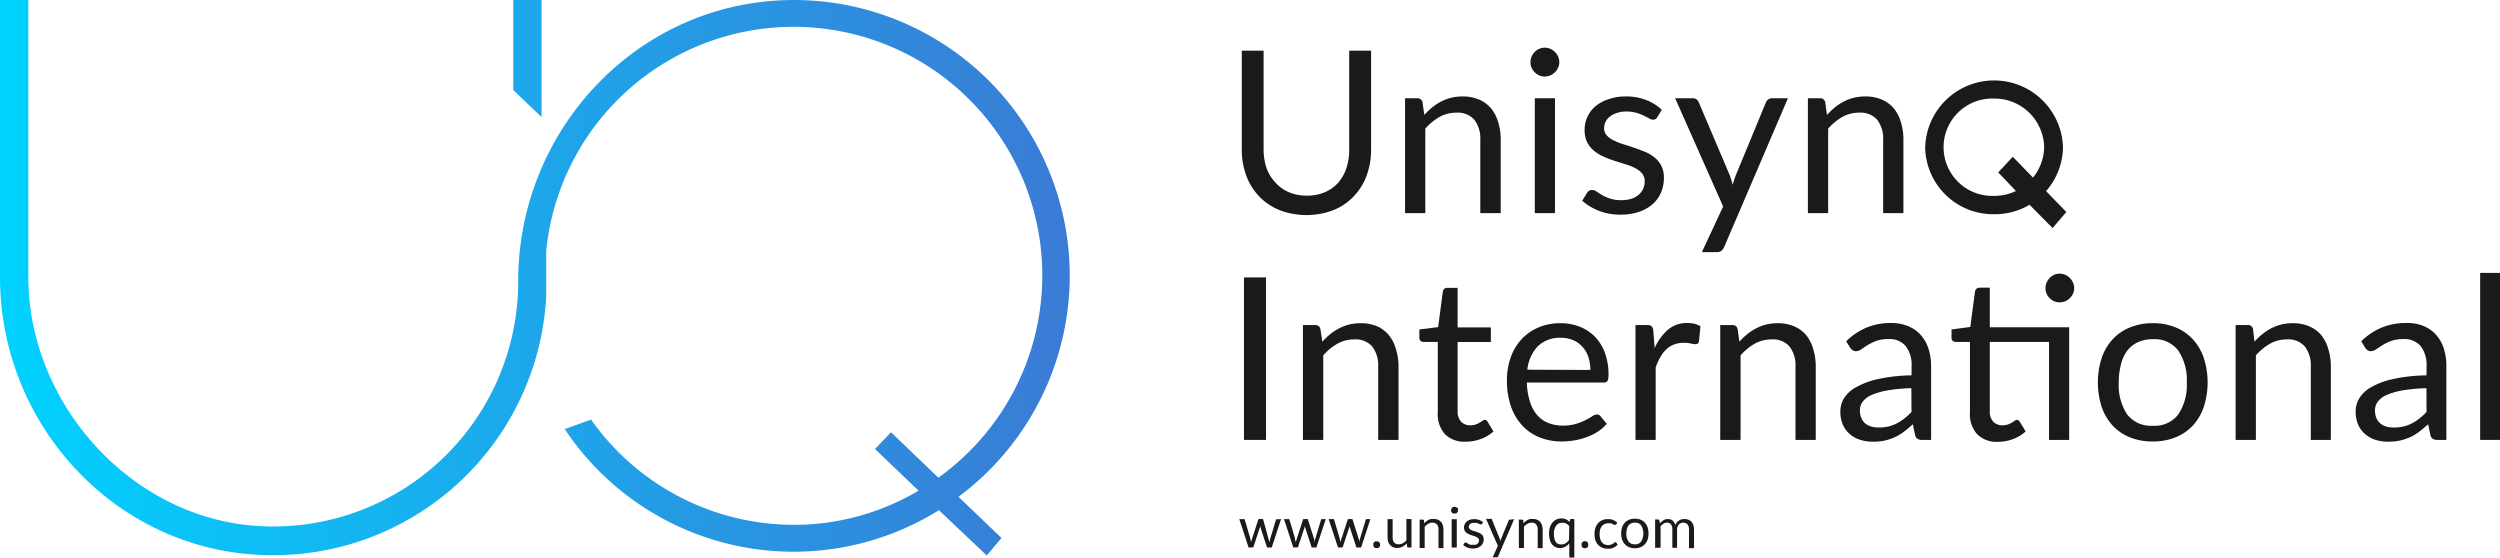 <svg xmlns="http://www.w3.org/2000/svg" xmlns:xlink="http://www.w3.org/1999/xlink" viewBox="0 0 352.8 78.68"><defs><style>.cls-1{fill:#1a1a1a;}.cls-2{fill:url(#linear-gradient);}</style><linearGradient id="linear-gradient" y1="39.18" x2="150.96" y2="39.18" gradientUnits="userSpaceOnUse"><stop offset="0" stop-color="#00d2ff"/><stop offset="1" stop-color="#3a7bd5"/></linearGradient></defs><g id="Layer_2" data-name="Layer 2"><g id="Layer_1-2" data-name="Layer 1"><path class="cls-1" d="M184.4,27.61a6.44,6.44,0,0,0,2.55-.48,5.34,5.34,0,0,0,1.89-1.34A6,6,0,0,0,190,23.73a8.21,8.21,0,0,0,.4-2.64V7.15h3.09V21.09a10.5,10.5,0,0,1-.63,3.68,8.36,8.36,0,0,1-1.81,2.93,8.21,8.21,0,0,1-2.87,1.95,10.72,10.72,0,0,1-7.62,0,8.26,8.26,0,0,1-4.69-4.88,10.5,10.5,0,0,1-.63-3.68V7.15h3.08V21.07a8.21,8.21,0,0,0,.41,2.64A5.75,5.75,0,0,0,180,25.77a5.37,5.37,0,0,0,1.9,1.36A6.44,6.44,0,0,0,184.4,27.61Z"/><path class="cls-1" d="M201,16.22a9.41,9.41,0,0,1,1.12-1.07,7.27,7.27,0,0,1,1.25-.82,6.12,6.12,0,0,1,1.41-.53,6.77,6.77,0,0,1,1.61-.19,5.92,5.92,0,0,1,2.34.44,4.65,4.65,0,0,1,1.7,1.25,5.67,5.67,0,0,1,1,1.95,8.55,8.55,0,0,1,.35,2.51V30.08H208.9V19.76a4.37,4.37,0,0,0-.84-2.86,3.11,3.11,0,0,0-2.55-1,4.88,4.88,0,0,0-2.37.6,8,8,0,0,0-2,1.65V30.08h-2.86V13.87H200a.7.7,0,0,1,.75.59Z"/><path class="cls-1" d="M220.05,8.78a1.85,1.85,0,0,1-.17.78,2.18,2.18,0,0,1-.45.64,2.13,2.13,0,0,1-.65.44,2.15,2.15,0,0,1-.8.16,2,2,0,0,1-.77-.16,2.16,2.16,0,0,1-1.07-1.08,2,2,0,0,1-.16-.78,2.07,2.07,0,0,1,.6-1.45,2.16,2.16,0,0,1,.63-.44,2,2,0,0,1,.77-.16,2.15,2.15,0,0,1,.8.16,2.11,2.11,0,0,1,1.1,1.1A1.93,1.93,0,0,1,220.05,8.78Zm-.61,5.09V30.08h-2.85V13.87Z"/><path class="cls-1" d="M233.87,16.54a.62.62,0,0,1-.59.35,1.05,1.05,0,0,1-.54-.17c-.21-.12-.45-.25-.75-.39a5.93,5.93,0,0,0-1.05-.4,4.7,4.7,0,0,0-1.44-.19,4,4,0,0,0-1.29.19,3.18,3.18,0,0,0-1,.5,2.17,2.17,0,0,0-.62.74,2.08,2.08,0,0,0-.22.92,1.51,1.51,0,0,0,.36,1,3,3,0,0,0,1,.72,7.2,7.2,0,0,0,1.34.54c.5.15,1,.32,1.54.5s1,.37,1.55.58a5.41,5.41,0,0,1,1.34.8,3.54,3.54,0,0,1,.95,1.18,3.58,3.58,0,0,1,.36,1.67,5.23,5.23,0,0,1-.4,2.07,4.56,4.56,0,0,1-1.18,1.65,5.6,5.6,0,0,1-1.92,1.09,7.8,7.8,0,0,1-2.62.4,8.2,8.2,0,0,1-3.08-.55,8,8,0,0,1-2.33-1.41l.67-1.09a1,1,0,0,1,.3-.32.79.79,0,0,1,.45-.11,1.06,1.06,0,0,1,.61.22c.21.15.47.31.78.5a5.83,5.83,0,0,0,1.11.49,5.08,5.08,0,0,0,1.63.23,4.62,4.62,0,0,0,1.46-.22,3.16,3.16,0,0,0,1-.58,2.39,2.39,0,0,0,.61-.85,2.52,2.52,0,0,0,.2-1,1.72,1.72,0,0,0-.36-1.11,3.16,3.16,0,0,0-.95-.75,7.3,7.3,0,0,0-1.35-.54l-1.55-.49c-.53-.17-1.05-.37-1.56-.59a5.41,5.41,0,0,1-1.35-.82,3.82,3.82,0,0,1-1-1.22,4,4,0,0,1-.36-1.77,4.32,4.32,0,0,1,1.5-3.29A5.49,5.49,0,0,1,227,14a7.16,7.16,0,0,1,2.45-.39,7.65,7.65,0,0,1,2.87.51,6.79,6.79,0,0,1,2.2,1.38Z"/><path class="cls-1" d="M252.31,13.87l-9,21a1.43,1.43,0,0,1-.37.51,1,1,0,0,1-.66.2h-2.11l3-6.44L236.4,13.87h2.46a.89.89,0,0,1,.59.18,1,1,0,0,1,.29.41l4.34,10.21a12.18,12.18,0,0,1,.43,1.41c.15-.5.31-1,.48-1.43l4.21-10.19a.9.9,0,0,1,.33-.42.87.87,0,0,1,.52-.17Z"/><path class="cls-1" d="M257.82,16.22a11.22,11.22,0,0,1,1.12-1.07,7.76,7.76,0,0,1,1.26-.82,6.12,6.12,0,0,1,1.41-.53,6.77,6.77,0,0,1,1.61-.19,5.92,5.92,0,0,1,2.34.44,4.65,4.65,0,0,1,1.7,1.25,5.67,5.67,0,0,1,1,1.95,8.55,8.55,0,0,1,.35,2.51V30.08h-2.86V19.76a4.37,4.37,0,0,0-.84-2.86,3.11,3.11,0,0,0-2.56-1,4.84,4.84,0,0,0-2.36.6,8,8,0,0,0-2,1.65V30.08h-2.86V13.87h1.71a.71.71,0,0,1,.75.59Z"/><path class="cls-1" d="M178.66,62.08h-3.11V39.15h3.11Z"/><path class="cls-1" d="M186.61,48.22a10.23,10.23,0,0,1,1.12-1.07,7,7,0,0,1,1.26-.82,6.22,6.22,0,0,1,1.4-.53,6.9,6.9,0,0,1,1.61-.19,5.93,5.93,0,0,1,2.35.44A4.61,4.61,0,0,1,196,47.3a5.35,5.35,0,0,1,1,2,8.23,8.23,0,0,1,.36,2.51V62.08h-2.87V51.76a4.37,4.37,0,0,0-.84-2.86,3.11,3.11,0,0,0-2.55-1,4.84,4.84,0,0,0-2.36.6,7.8,7.8,0,0,0-2,1.65V62.08h-2.87V45.87h1.71a.71.71,0,0,1,.76.59Z"/><path class="cls-1" d="M206.85,62.33a3.88,3.88,0,0,1-2.95-1.07,4.26,4.26,0,0,1-1-3.09V48.25h-2a.64.64,0,0,1-.43-.15.58.58,0,0,1-.17-.47V46.49l2.65-.33.66-5a.68.68,0,0,1,.21-.39.65.65,0,0,1,.44-.15h1.44v5.58h4.69v2.06h-4.69V58a2.08,2.08,0,0,0,.5,1.52,1.74,1.74,0,0,0,1.28.5,2.28,2.28,0,0,0,.78-.12,3.24,3.24,0,0,0,.56-.27,4.27,4.27,0,0,0,.41-.26.53.53,0,0,1,.3-.12.49.49,0,0,1,.4.27l.83,1.36A5.21,5.21,0,0,1,209,61.94,6,6,0,0,1,206.85,62.33Z"/><path class="cls-1" d="M226.74,59.81a5.48,5.48,0,0,1-1.27,1.11,7.89,7.89,0,0,1-1.57.77,9.28,9.28,0,0,1-1.74.46,10.75,10.75,0,0,1-1.77.15,8.22,8.22,0,0,1-3.1-.57,6.74,6.74,0,0,1-2.45-1.66,7.66,7.66,0,0,1-1.61-2.71,11.16,11.16,0,0,1-.57-3.71,9.37,9.37,0,0,1,.52-3.17,7.36,7.36,0,0,1,1.49-2.55,6.89,6.89,0,0,1,2.39-1.7,7.83,7.83,0,0,1,3.17-.62,7.35,7.35,0,0,1,2.69.49,6.28,6.28,0,0,1,2.15,1.41,6.43,6.43,0,0,1,1.41,2.27,8.69,8.69,0,0,1,.51,3.08,1.84,1.84,0,0,1-.14.9.6.6,0,0,1-.54.22H215.47a9.68,9.68,0,0,0,.43,2.67,5.35,5.35,0,0,0,1,1.9,4.13,4.13,0,0,0,1.6,1.14,5.51,5.51,0,0,0,2.08.37,5.89,5.89,0,0,0,1.84-.25,8.31,8.31,0,0,0,1.34-.53,9.18,9.18,0,0,0,.94-.54,1.27,1.27,0,0,1,.64-.25.62.62,0,0,1,.55.28Zm-2.31-7.6a5.52,5.52,0,0,0-.28-1.82,3.9,3.9,0,0,0-.81-1.42A3.64,3.64,0,0,0,222,48a4.35,4.35,0,0,0-1.74-.33,4.41,4.41,0,0,0-3.24,1.19,5.63,5.63,0,0,0-1.48,3.31Z"/><path class="cls-1" d="M233.51,49.12a7.31,7.31,0,0,1,1.88-2.6,4.11,4.11,0,0,1,2.74-.94,4.62,4.62,0,0,1,1,.11,2.88,2.88,0,0,1,.84.36l-.21,2.12a.46.46,0,0,1-.48.4,3.56,3.56,0,0,1-.66-.09,4.13,4.13,0,0,0-1-.1,3.86,3.86,0,0,0-1.37.23,3.2,3.2,0,0,0-1.07.66,4.53,4.53,0,0,0-.85,1.09,8.87,8.87,0,0,0-.68,1.48V62.08H230.8V45.87h1.63a.92.92,0,0,1,.65.18,1.09,1.09,0,0,1,.23.6Z"/><path class="cls-1" d="M245.46,48.22a9.41,9.41,0,0,1,1.12-1.07,7,7,0,0,1,1.26-.82,6.22,6.22,0,0,1,1.4-.53,6.83,6.83,0,0,1,1.61-.19,5.85,5.85,0,0,1,2.34.44,4.56,4.56,0,0,1,1.7,1.25,5.5,5.5,0,0,1,1,2,8.23,8.23,0,0,1,.35,2.51V62.08h-2.86V51.76a4.37,4.37,0,0,0-.84-2.86,3.11,3.11,0,0,0-2.55-1,4.84,4.84,0,0,0-2.36.6,7.8,7.8,0,0,0-2,1.65V62.08h-2.87V45.87h1.71a.7.7,0,0,1,.75.59Z"/><path class="cls-1" d="M260.53,48.16a9.22,9.22,0,0,1,2.9-1.94,9,9,0,0,1,3.44-.64,6.09,6.09,0,0,1,2.41.45,4.86,4.86,0,0,1,1.78,1.25,5.36,5.36,0,0,1,1.09,1.93,8.25,8.25,0,0,1,.37,2.5V62.08h-1.27a1.24,1.24,0,0,1-.64-.14.9.9,0,0,1-.35-.53l-.32-1.54c-.43.39-.84.74-1.25,1.05a7.25,7.25,0,0,1-1.28.77,7,7,0,0,1-3.12.64,5.66,5.66,0,0,1-1.77-.26,4.15,4.15,0,0,1-1.45-.79,3.73,3.73,0,0,1-1-1.34,4.65,4.65,0,0,1-.36-1.91,3.59,3.59,0,0,1,.53-1.85A4.53,4.53,0,0,1,262,54.61a11.09,11.09,0,0,1,3.09-1.13,23.58,23.58,0,0,1,4.67-.51V51.71a4.32,4.32,0,0,0-.82-2.86,2.93,2.93,0,0,0-2.38-1,5.09,5.09,0,0,0-1.77.26,7.05,7.05,0,0,0-1.23.59c-.35.22-.64.42-.89.59a1.3,1.3,0,0,1-.75.27.84.84,0,0,1-.5-.15,1.82,1.82,0,0,1-.35-.38Zm9.2,6.62a24.13,24.13,0,0,0-3.35.31,10.15,10.15,0,0,0-2.26.65,3.07,3.07,0,0,0-1.26.95,2,2,0,0,0-.39,1.21,2.68,2.68,0,0,0,.21,1.11,2,2,0,0,0,.56.76,2.44,2.44,0,0,0,.85.43,4,4,0,0,0,1.05.13,6,6,0,0,0,1.38-.15,5.32,5.32,0,0,0,1.17-.44,6.41,6.41,0,0,0,1.06-.69,9.12,9.12,0,0,0,1-.91Z"/><path class="cls-1" d="M292,62.08h-2.84V48.25H280.8V58a2.08,2.08,0,0,0,.5,1.52,1.74,1.74,0,0,0,1.28.5,2.28,2.28,0,0,0,.78-.12,3.24,3.24,0,0,0,.56-.27,4.27,4.27,0,0,0,.41-.26.53.53,0,0,1,.3-.12.49.49,0,0,1,.4.27l.83,1.36a5.21,5.21,0,0,1-1.78,1.08,6,6,0,0,1-2.14.39A3.88,3.88,0,0,1,279,61.26a4.26,4.26,0,0,1-1-3.09V48.25h-2a.64.64,0,0,1-.43-.15.58.58,0,0,1-.17-.47V46.49l2.65-.35.66-5a.68.68,0,0,1,.21-.39.65.65,0,0,1,.44-.15h1.44v5.58H292Zm.71-21.41a1.85,1.85,0,0,1-.17.78,2,2,0,0,1-.45.63,2.1,2.1,0,0,1-.65.43,2,2,0,0,1-1.56,0,2.06,2.06,0,0,1-1.06-1.06,1.85,1.85,0,0,1-.16-.78,1.92,1.92,0,0,1,.16-.79,2.28,2.28,0,0,1,.43-.66,2.16,2.16,0,0,1,.63-.44,2,2,0,0,1,1.56,0,2.11,2.11,0,0,1,1.1,1.1A1.93,1.93,0,0,1,292.71,40.67Z"/><path class="cls-1" d="M303.83,45.61a8.18,8.18,0,0,1,3.2.6,6.71,6.71,0,0,1,2.43,1.68A7.37,7.37,0,0,1,311,50.52a11.29,11.29,0,0,1,0,6.9,7.46,7.46,0,0,1-1.54,2.63A6.81,6.81,0,0,1,307,61.72a8.37,8.37,0,0,1-3.2.58,8.49,8.49,0,0,1-3.23-.58,6.85,6.85,0,0,1-2.44-1.67,7.46,7.46,0,0,1-1.54-2.63,11.29,11.29,0,0,1,0-6.9,7.37,7.37,0,0,1,1.54-2.63,6.75,6.75,0,0,1,2.44-1.68A8.3,8.3,0,0,1,303.83,45.61Zm0,14.47a4.16,4.16,0,0,0,3.58-1.61A7.44,7.44,0,0,0,308.6,54a7.51,7.51,0,0,0-1.19-4.51,4.14,4.14,0,0,0-3.58-1.62,5,5,0,0,0-2.12.42,4,4,0,0,0-1.51,1.2,5.21,5.21,0,0,0-.89,1.93A10.16,10.16,0,0,0,299,54a7.44,7.44,0,0,0,1.19,4.49A4.24,4.24,0,0,0,303.83,60.08Z"/><path class="cls-1" d="M318.15,48.22a9.41,9.41,0,0,1,1.12-1.07,7.27,7.27,0,0,1,1.25-.82,6.48,6.48,0,0,1,1.41-.53,6.83,6.83,0,0,1,1.61-.19,5.85,5.85,0,0,1,2.34.44,4.56,4.56,0,0,1,1.7,1.25,5.5,5.5,0,0,1,1,2,8.23,8.23,0,0,1,.35,2.51V62.08H326.1V51.76a4.37,4.37,0,0,0-.84-2.86,3.11,3.11,0,0,0-2.55-1,4.82,4.82,0,0,0-2.36.6,8,8,0,0,0-2,1.65V62.08h-2.86V45.87h1.71a.7.7,0,0,1,.75.59Z"/><path class="cls-1" d="M333.22,48.16a9.22,9.22,0,0,1,2.9-1.94,9,9,0,0,1,3.44-.64A6.09,6.09,0,0,1,342,46a4.86,4.86,0,0,1,1.78,1.25,5.36,5.36,0,0,1,1.09,1.93,8.25,8.25,0,0,1,.36,2.5V62.08h-1.26a1.24,1.24,0,0,1-.64-.14.9.9,0,0,1-.35-.53l-.32-1.54c-.43.39-.85.74-1.25,1.05a7.63,7.63,0,0,1-1.28.77,8.28,8.28,0,0,1-1.43.48,8,8,0,0,1-1.69.16,5.76,5.76,0,0,1-1.78-.26,4.19,4.19,0,0,1-1.44-.79,3.62,3.62,0,0,1-1-1.34,4.65,4.65,0,0,1-.36-1.91,3.59,3.59,0,0,1,.53-1.85,4.53,4.53,0,0,1,1.71-1.57,11.09,11.09,0,0,1,3.09-1.13,23.49,23.49,0,0,1,4.67-.51V51.71a4.32,4.32,0,0,0-.82-2.86,3,3,0,0,0-2.38-1,5.09,5.09,0,0,0-1.77.26,7.05,7.05,0,0,0-1.23.59l-.9.59a1.27,1.27,0,0,1-.74.27.84.84,0,0,1-.5-.15,1.58,1.58,0,0,1-.35-.38Zm9.2,6.62a24.13,24.13,0,0,0-3.35.31,10,10,0,0,0-2.26.65,3.07,3.07,0,0,0-1.26.95,2,2,0,0,0-.39,1.21,2.69,2.69,0,0,0,.2,1.11,2.09,2.09,0,0,0,.57.76,2.35,2.35,0,0,0,.85.43,3.87,3.87,0,0,0,1.05.13,5.81,5.81,0,0,0,1.37-.15,5.21,5.21,0,0,0,1.18-.44,5.94,5.94,0,0,0,1.05-.69,8.33,8.33,0,0,0,1-.91Z"/><path class="cls-1" d="M352.8,38.51V62.08H350V38.51Z"/><polygon class="cls-1" points="284.04 22.12 291.6 29.92 289.66 32.18 284.51 26.98 281.99 24.33 284.04 22.12"/><path class="cls-1" d="M281.41,30.23a9.6,9.6,0,0,1-9.73-9.46,9.73,9.73,0,0,1,19.45,0A9.6,9.6,0,0,1,281.41,30.23Zm0-16.32a6.87,6.87,0,1,0,0,13.73,7,7,0,0,0,7.06-6.87A7,7,0,0,0,281.41,13.91Z"/><path class="cls-1" d="M180.78,73.26l-1.31,4h-.57c-.07,0-.12,0-.14-.13l-.9-2.75a1.33,1.33,0,0,1-.05-.19c0-.06,0-.12,0-.18s0,.12,0,.18a1.33,1.33,0,0,1,0,.19l-.91,2.75a.16.16,0,0,1-.16.13h-.54l-1.31-4h.56a.23.23,0,0,1,.14,0,.28.28,0,0,1,.08.11l.77,2.61a4,4,0,0,1,.11.54c0-.09.05-.18.08-.27a2.76,2.76,0,0,1,.08-.27l.85-2.63a.36.36,0,0,1,.07-.1.2.2,0,0,1,.13,0h.31a.18.18,0,0,1,.13,0,.23.23,0,0,1,.07.1L179,76c0,.09.05.18.08.27a2.68,2.68,0,0,0,.07.27,2.56,2.56,0,0,1,.05-.27l.06-.27.79-2.61a.28.28,0,0,1,.08-.11.2.2,0,0,1,.13,0Z"/><path class="cls-1" d="M187.09,73.26l-1.32,4h-.56c-.07,0-.12,0-.15-.13l-.89-2.75a1.33,1.33,0,0,1,0-.19,1.16,1.16,0,0,1,0-.18,1.16,1.16,0,0,0,0,.18,1.39,1.39,0,0,1-.06.19l-.91,2.75a.15.15,0,0,1-.16.13h-.53l-1.31-4h.56a.23.23,0,0,1,.14,0,.28.28,0,0,1,.08.11l.77,2.61c0,.19.08.37.11.54,0-.09.05-.18.07-.27l.09-.27.85-2.63a.23.23,0,0,1,.07-.1.17.17,0,0,1,.12,0h.31a.21.21,0,0,1,.14,0,.23.23,0,0,1,.07.1l.84,2.63a2.76,2.76,0,0,0,.08.27l.06.27c0-.09,0-.18,0-.27s.05-.18.07-.27l.79-2.61a.21.21,0,0,1,.08-.11.2.2,0,0,1,.13,0Z"/><path class="cls-1" d="M193.39,73.26l-1.31,4h-.56c-.07,0-.12,0-.15-.13l-.89-2.75a1.33,1.33,0,0,1,0-.19,1.16,1.16,0,0,1,0-.18,1.16,1.16,0,0,0,0,.18l-.06.19-.91,2.75a.15.15,0,0,1-.16.13h-.53l-1.32-4h.56a.24.24,0,0,1,.15,0,.26.26,0,0,1,.07.11l.78,2.61c0,.19.08.37.11.54,0-.09.05-.18.07-.27s0-.18.08-.27l.86-2.63a.23.23,0,0,1,.07-.1.16.16,0,0,1,.12,0h.31a.21.21,0,0,1,.14,0,.36.36,0,0,1,.07.1l.83,2.63a2.76,2.76,0,0,1,.08.27,2.68,2.68,0,0,1,.07.27c0-.09,0-.18,0-.27a2.68,2.68,0,0,1,.07-.27l.79-2.61a.21.21,0,0,1,.08-.11.18.18,0,0,1,.13,0Z"/><path class="cls-1" d="M193.82,76.87a.58.58,0,0,1,0-.19.49.49,0,0,1,.1-.16.42.42,0,0,1,.16-.11.45.45,0,0,1,.2,0,.41.41,0,0,1,.19,0,.53.53,0,0,1,.27.27.41.41,0,0,1,0,.19.45.45,0,0,1,0,.2.42.42,0,0,1-.11.16.37.37,0,0,1-.16.1.41.41,0,0,1-.19,0,.45.45,0,0,1-.2,0,.54.54,0,0,1-.16-.1.86.86,0,0,1-.1-.16A.65.65,0,0,1,193.82,76.87Z"/><path class="cls-1" d="M199.19,73.26v4h-.43a.18.18,0,0,1-.19-.15l-.06-.43a2.22,2.22,0,0,1-.59.47,1.65,1.65,0,0,1-1.34.07,1.12,1.12,0,0,1-.42-.32,1.24,1.24,0,0,1-.26-.48,2.08,2.08,0,0,1-.09-.63V73.26h.72v2.58a1.1,1.1,0,0,0,.21.72.81.81,0,0,0,.64.25,1.23,1.23,0,0,0,.59-.15,1.78,1.78,0,0,0,.5-.42v-3Z"/><path class="cls-1" d="M201,73.85a2.37,2.37,0,0,1,.28-.27,2.11,2.11,0,0,1,.31-.21,1.91,1.91,0,0,1,.36-.13,1.64,1.64,0,0,1,.4,0,1.34,1.34,0,0,1,.58.11,1.1,1.1,0,0,1,.43.31,1.38,1.38,0,0,1,.26.48,2.47,2.47,0,0,1,.08.63v2.58H203V74.73a1.07,1.07,0,0,0-.21-.71.79.79,0,0,0-.64-.26,1.2,1.2,0,0,0-.59.15,2.19,2.19,0,0,0-.51.42v3h-.71v-4h.43a.17.17,0,0,1,.18.15Z"/><path class="cls-1" d="M205.73,72a.41.41,0,0,1,0,.19.91.91,0,0,1-.11.16.62.62,0,0,1-.17.11.45.45,0,0,1-.2,0,.41.41,0,0,1-.19,0,.57.57,0,0,1-.16-.11.91.91,0,0,1-.11-.16.58.58,0,0,1,0-.19.5.5,0,0,1,.15-.36.42.42,0,0,1,.16-.11.41.41,0,0,1,.19,0,.54.54,0,0,1,.37.15.64.64,0,0,1,.11.16A.45.45,0,0,1,205.73,72Zm-.15,1.27v4h-.72v-4Z"/><path class="cls-1" d="M209.13,73.93A.16.16,0,0,1,209,74a.27.27,0,0,1-.13,0l-.19-.1-.26-.1a1.28,1.28,0,0,0-.36,0,1.15,1.15,0,0,0-.33,0,.92.92,0,0,0-.24.13.49.49,0,0,0-.16.19.56.56,0,0,0-.05.23.35.35,0,0,0,.09.25,1,1,0,0,0,.24.19,2.06,2.06,0,0,0,.33.13l.39.12.38.15a1.27,1.27,0,0,1,.34.2,1,1,0,0,1,.24.29.93.93,0,0,1,.09.42,1.46,1.46,0,0,1-.1.52,1.12,1.12,0,0,1-.3.41,1.41,1.41,0,0,1-.48.28,2.16,2.16,0,0,1-.65.1,2.07,2.07,0,0,1-.77-.14,1.83,1.83,0,0,1-.59-.36l.17-.27a.3.3,0,0,1,.08-.08.18.18,0,0,1,.11,0,.24.24,0,0,1,.15.06l.2.12a1.13,1.13,0,0,0,.27.13,1.58,1.58,0,0,0,.41,0,1,1,0,0,0,.36,0,.87.87,0,0,0,.27-.15.51.51,0,0,0,.15-.21.7.7,0,0,0,.05-.25.41.41,0,0,0-.09-.28.65.65,0,0,0-.24-.19,2.18,2.18,0,0,0-.34-.14l-.38-.12a2.26,2.26,0,0,1-.39-.15,1.27,1.27,0,0,1-.34-.2.92.92,0,0,1-.24-.31,1,1,0,0,1-.09-.44,1,1,0,0,1,.1-.44.94.94,0,0,1,.28-.38,1.4,1.4,0,0,1,.45-.26,1.91,1.91,0,0,1,.61-.09,2,2,0,0,1,.72.12,1.73,1.73,0,0,1,.55.35Z"/><path class="cls-1" d="M213.68,73.26l-2.26,5.25a.38.38,0,0,1-.09.13.24.24,0,0,1-.16,0h-.53l.74-1.61-1.67-3.81h.61a.2.2,0,0,1,.15,0,.23.23,0,0,1,.07.1L211.63,76a3.57,3.57,0,0,1,.1.35l.12-.36,1.06-2.54a.21.21,0,0,1,.08-.11.2.2,0,0,1,.13,0Z"/><path class="cls-1" d="M215,73.85a2.29,2.29,0,0,1,.27-.27,2.2,2.2,0,0,1,.32-.21,2.09,2.09,0,0,1,.35-.13,1.7,1.7,0,0,1,.4,0,1.38,1.38,0,0,1,.59.11,1,1,0,0,1,.42.31,1.24,1.24,0,0,1,.26.48,2.08,2.08,0,0,1,.09.63v2.58H217V74.73a1.07,1.07,0,0,0-.21-.71.78.78,0,0,0-.64-.26,1.17,1.17,0,0,0-.58.15,1.85,1.85,0,0,0-.51.42v3h-.72v-4h.43a.18.18,0,0,1,.19.15Z"/><path class="cls-1" d="M222.17,73.26v5.42h-.71v-2a2.22,2.22,0,0,1-.58.48,1.54,1.54,0,0,1-.75.18,1.46,1.46,0,0,1-.63-.14,1.29,1.29,0,0,1-.48-.39,1.71,1.71,0,0,1-.31-.65,3.38,3.38,0,0,1-.11-.89,2.73,2.73,0,0,1,.12-.83,2.22,2.22,0,0,1,.34-.67,1.64,1.64,0,0,1,.56-.45,1.57,1.57,0,0,1,.73-.16,1.38,1.38,0,0,1,.67.14,1.41,1.41,0,0,1,.49.39l.05-.31a.18.18,0,0,1,.19-.15Zm-.71,1a1.11,1.11,0,0,0-1-.48,1,1,0,0,0-.87.41,1.9,1.9,0,0,0-.3,1.15,2.73,2.73,0,0,0,.07.68,1.39,1.39,0,0,0,.19.46.86.86,0,0,0,.33.27,1.19,1.19,0,0,0,.44.08,1.13,1.13,0,0,0,.61-.16,2,2,0,0,0,.48-.45Z"/><path class="cls-1" d="M223.2,76.87a.58.58,0,0,1,0-.19.38.38,0,0,1,.11-.16.33.33,0,0,1,.15-.11.52.52,0,0,1,.4,0,.42.42,0,0,1,.16.11.37.37,0,0,1,.1.16.41.41,0,0,1,0,.19.45.45,0,0,1,0,.2.42.42,0,0,1-.26.26.52.52,0,0,1-.4,0,.4.4,0,0,1-.15-.1.57.57,0,0,1-.11-.16A.65.65,0,0,1,223.2,76.87Z"/><path class="cls-1" d="M228.06,74l-.07.07-.09,0a.27.27,0,0,1-.13,0l-.18-.11a1.07,1.07,0,0,0-.26-.11,1.27,1.27,0,0,0-.37,0,1.25,1.25,0,0,0-.53.11,1,1,0,0,0-.38.3,1.49,1.49,0,0,0-.24.49,2.48,2.48,0,0,0-.07.63,2.21,2.21,0,0,0,.08.66,1.54,1.54,0,0,0,.24.48.87.87,0,0,0,.37.29,1.14,1.14,0,0,0,.49.11,1.29,1.29,0,0,0,.43-.07,1.46,1.46,0,0,0,.28-.13l.18-.14a.26.26,0,0,1,.15-.07.16.16,0,0,1,.13.07l.2.26a1.32,1.32,0,0,1-.3.28,2.08,2.08,0,0,1-.36.2,1.76,1.76,0,0,1-.41.11,2,2,0,0,1-.43,0,1.78,1.78,0,0,1-.7-.14,1.66,1.66,0,0,1-.57-.41,1.89,1.89,0,0,1-.38-.65,3,3,0,0,1,0-1.72,2.07,2.07,0,0,1,.37-.67,1.65,1.65,0,0,1,.6-.43,2.05,2.05,0,0,1,.81-.15,2,2,0,0,1,.76.13,2.06,2.06,0,0,1,.57.39Z"/><path class="cls-1" d="M230.72,73.2a2.07,2.07,0,0,1,.8.14,1.71,1.71,0,0,1,.6.42,1.89,1.89,0,0,1,.39.66,2.94,2.94,0,0,1,0,1.73,1.85,1.85,0,0,1-.39.65,1.59,1.59,0,0,1-.6.42,2.24,2.24,0,0,1-1.61,0,1.63,1.63,0,0,1-.61-.42,1.85,1.85,0,0,1-.39-.65,2.94,2.94,0,0,1,0-1.73,1.89,1.89,0,0,1,.39-.66,1.75,1.75,0,0,1,.61-.42A2.09,2.09,0,0,1,230.72,73.2Zm0,3.61a1,1,0,0,0,.89-.4,2.26,2.26,0,0,0,0-2.25,1,1,0,0,0-.89-.4,1.22,1.22,0,0,0-.53.1,1,1,0,0,0-.38.3,1.33,1.33,0,0,0-.22.48,2.57,2.57,0,0,0-.08.65,1.84,1.84,0,0,0,.3,1.12A1.05,1.05,0,0,0,230.72,76.81Z"/><path class="cls-1" d="M233.57,77.31v-4H234a.17.17,0,0,1,.18.15l.06.41a2.13,2.13,0,0,1,.5-.45,1.17,1.17,0,0,1,.65-.17,1,1,0,0,1,.66.22,1.32,1.32,0,0,1,.37.62,1.4,1.4,0,0,1,.22-.38,1.23,1.23,0,0,1,.31-.26,1.3,1.3,0,0,1,.76-.2,1.42,1.42,0,0,1,.57.1,1.08,1.08,0,0,1,.43.3,1.38,1.38,0,0,1,.26.48,2.17,2.17,0,0,1,.09.65v2.58h-.71V74.73a1.07,1.07,0,0,0-.21-.72.76.76,0,0,0-.6-.25.88.88,0,0,0-.33.06.92.92,0,0,0-.28.19.91.91,0,0,0-.19.3,1.09,1.09,0,0,0-.07.42v2.58H236V74.73a1.16,1.16,0,0,0-.19-.73.7.7,0,0,0-.58-.24.85.85,0,0,0-.48.15,1.46,1.46,0,0,0-.41.38v3Z"/><path class="cls-2" d="M76.43,0V16.53l-4-3.82V5.56l0-5.56Zm74.5,40.49A38.92,38.92,0,0,0,110.13.05c-20.84,1-37,18.71-37,39.58v.1a34.57,34.57,0,0,1-36.71,34.5C18.56,73.15,4,57,4,39.1V1.4H4L4,0H0v39.1c0,20.51,15.75,38,36.23,39.18A38.56,38.56,0,0,0,77.08,41.85h0c0-.68,0-1.36,0-2.05V35.41a35.09,35.09,0,1,1,55.34,32L125.74,61l-2.26,2.36,5.22,5,.93.88A34.53,34.53,0,0,1,114.18,74,35.07,35.07,0,0,1,83.41,59.21l-3.72,1.34A38.8,38.8,0,0,0,132.5,72l6.75,6.39,2.08-2.47-6.07-5.81A38.91,38.91,0,0,0,150.93,40.49Z"/></g></g></svg>